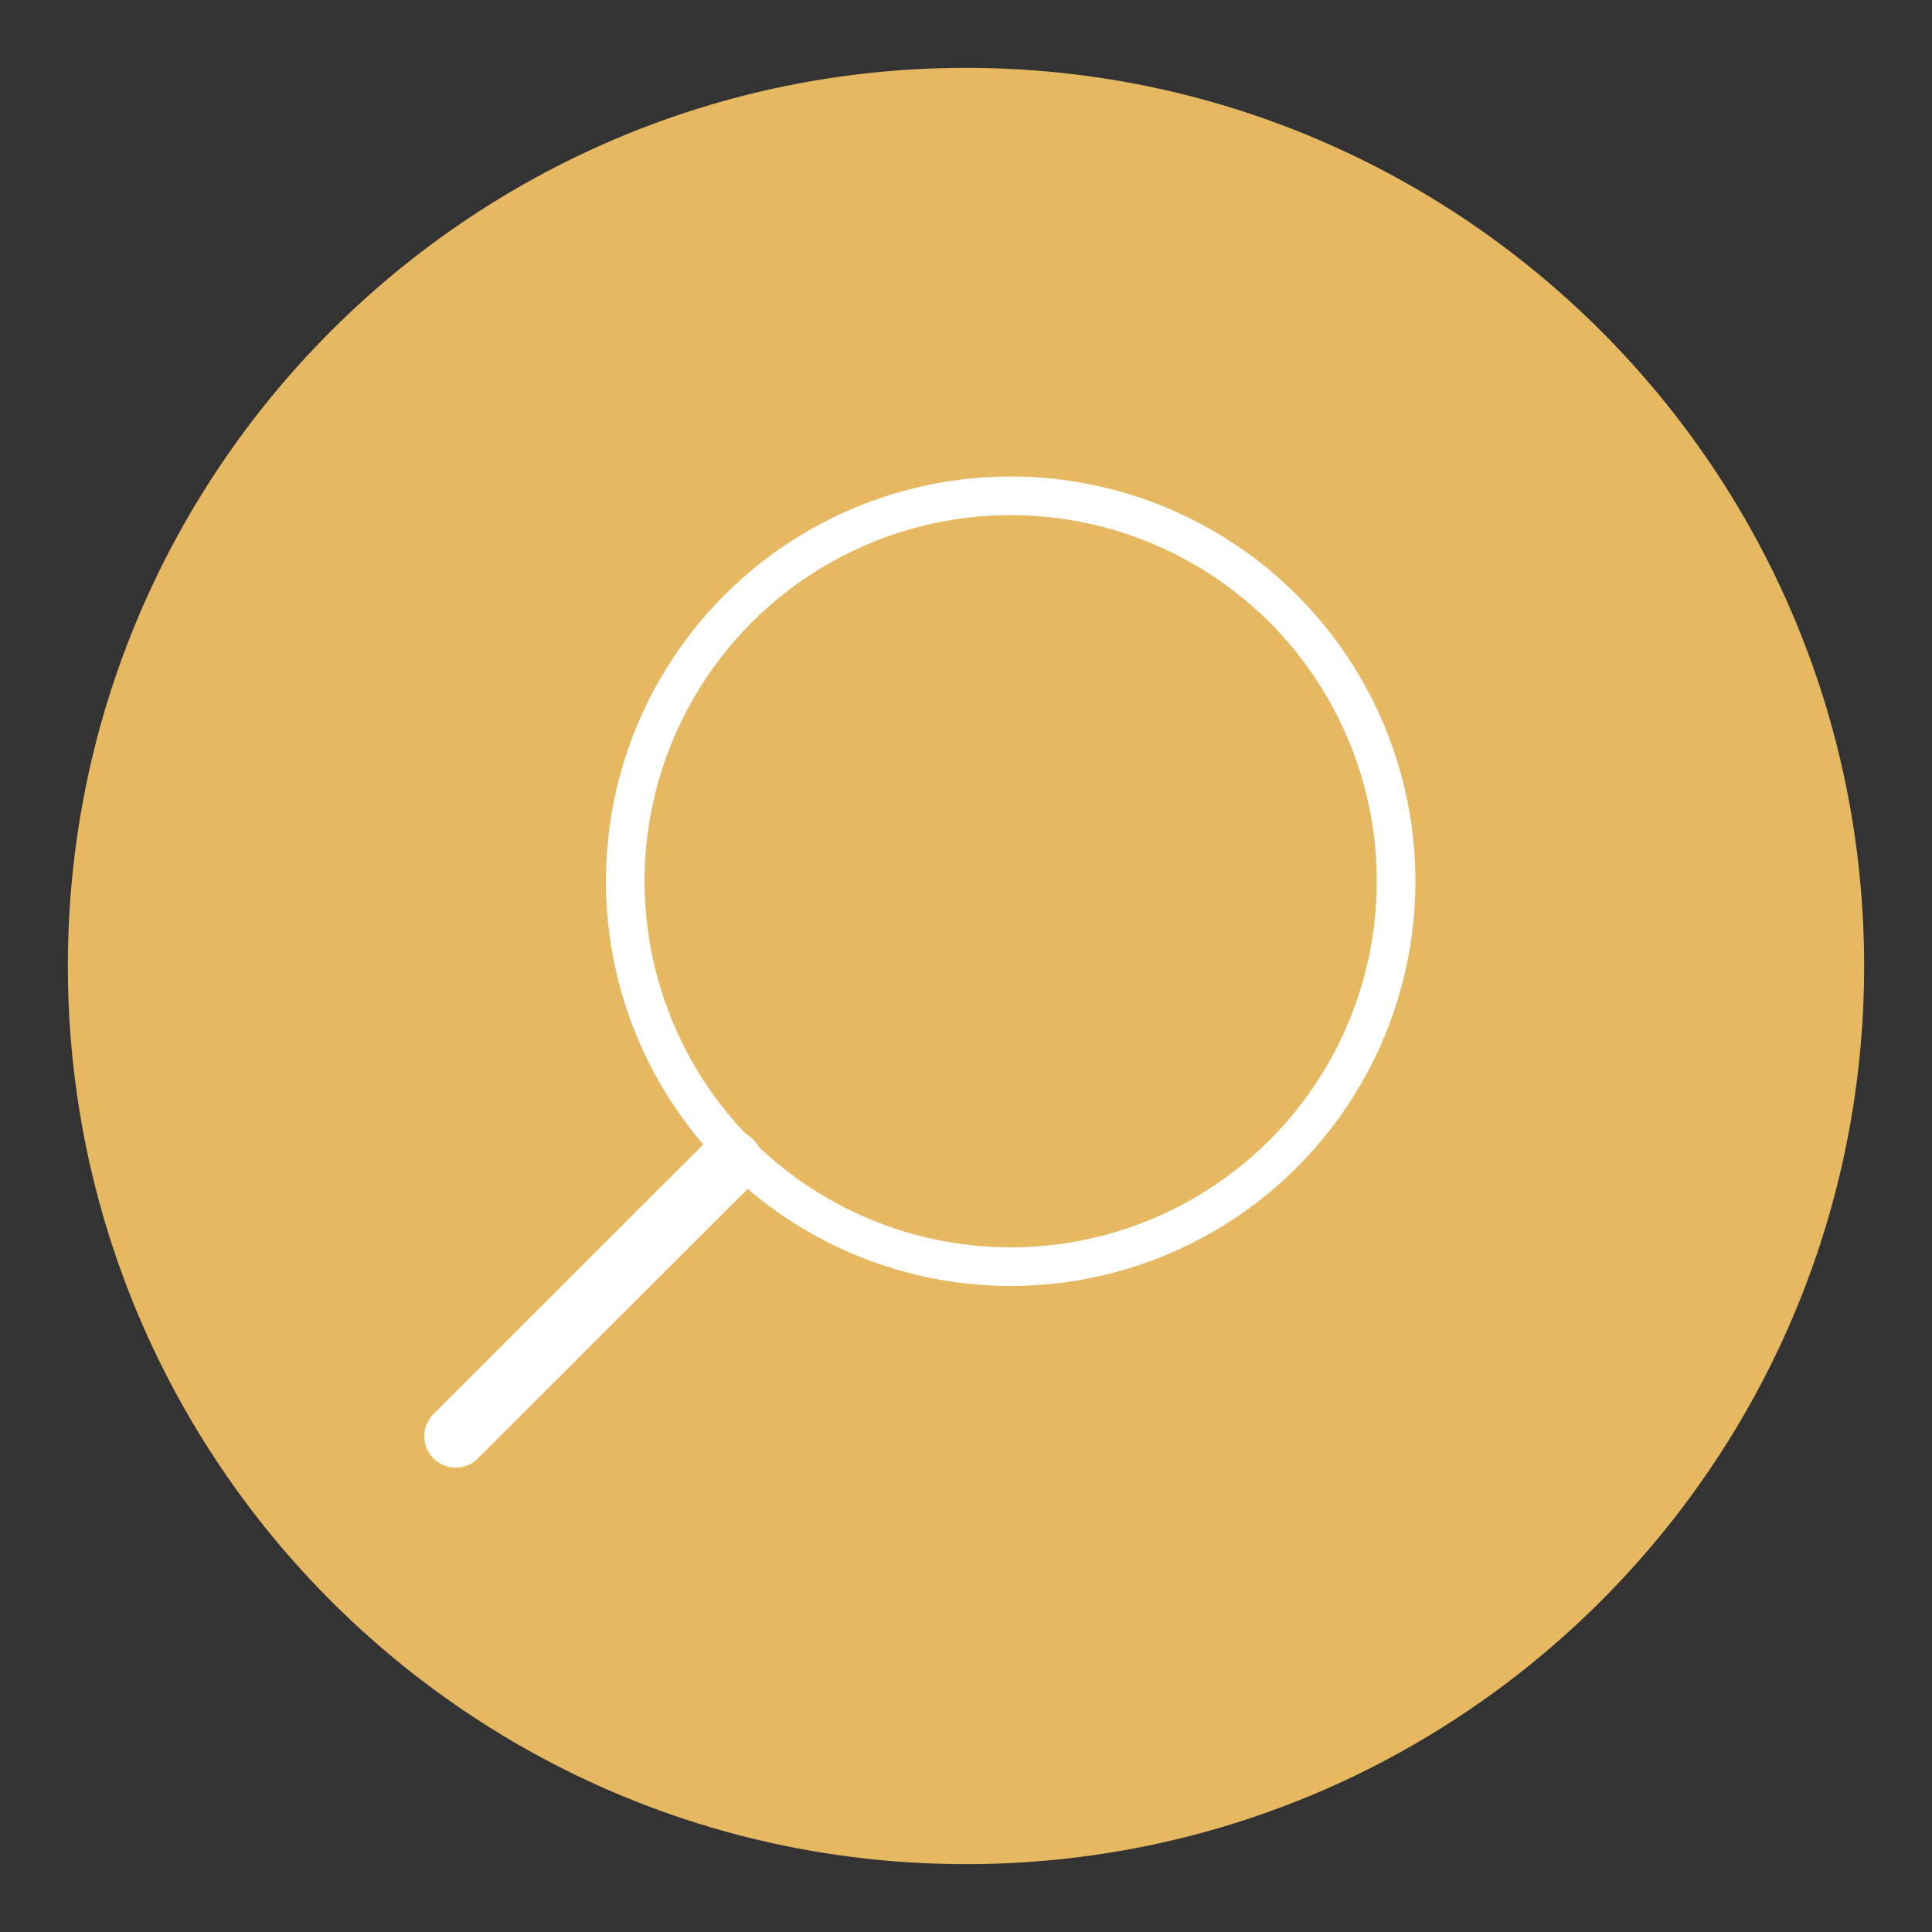 <?xml version="1.0" ?>
<!DOCTYPE svg  PUBLIC '-//W3C//DTD SVG 1.1//EN'  'http://www.w3.org/Graphics/SVG/1.1/DTD/svg11.dtd'>
<svg enable-background="new 0 0 800 800" id="Layer_1" version="1.1" viewBox="0 0 800 800" xml:space="preserve" xmlns="http://www.w3.org/2000/svg" xmlns:xlink="http://www.w3.org/1999/xlink">
    <rect x="0" y="0" width="800" height="800" fill="#333333" stroke="none"/>
    <path d="M771.9,400c0,205.3-166.6,371.9-371.9,371.9S28.1,605.3,28.1,400S194.7,28.1,400,28.1S771.9,194.7,771.9,400  z" fill="#E6B861" />
    <g>
        <circle cx="418.5" cy="364.9" fill="none" r="159.6" stroke="#FFFFFF" stroke-linecap="round" stroke-miterlimit="10" stroke-width="16" />
        <line fill="none" stroke="#FFFFFF" stroke-linecap="round" stroke-miterlimit="10" stroke-width="26" x1="302.6" x2="188.7" y1="480.9" y2="594.7" />
    </g>
</svg>
